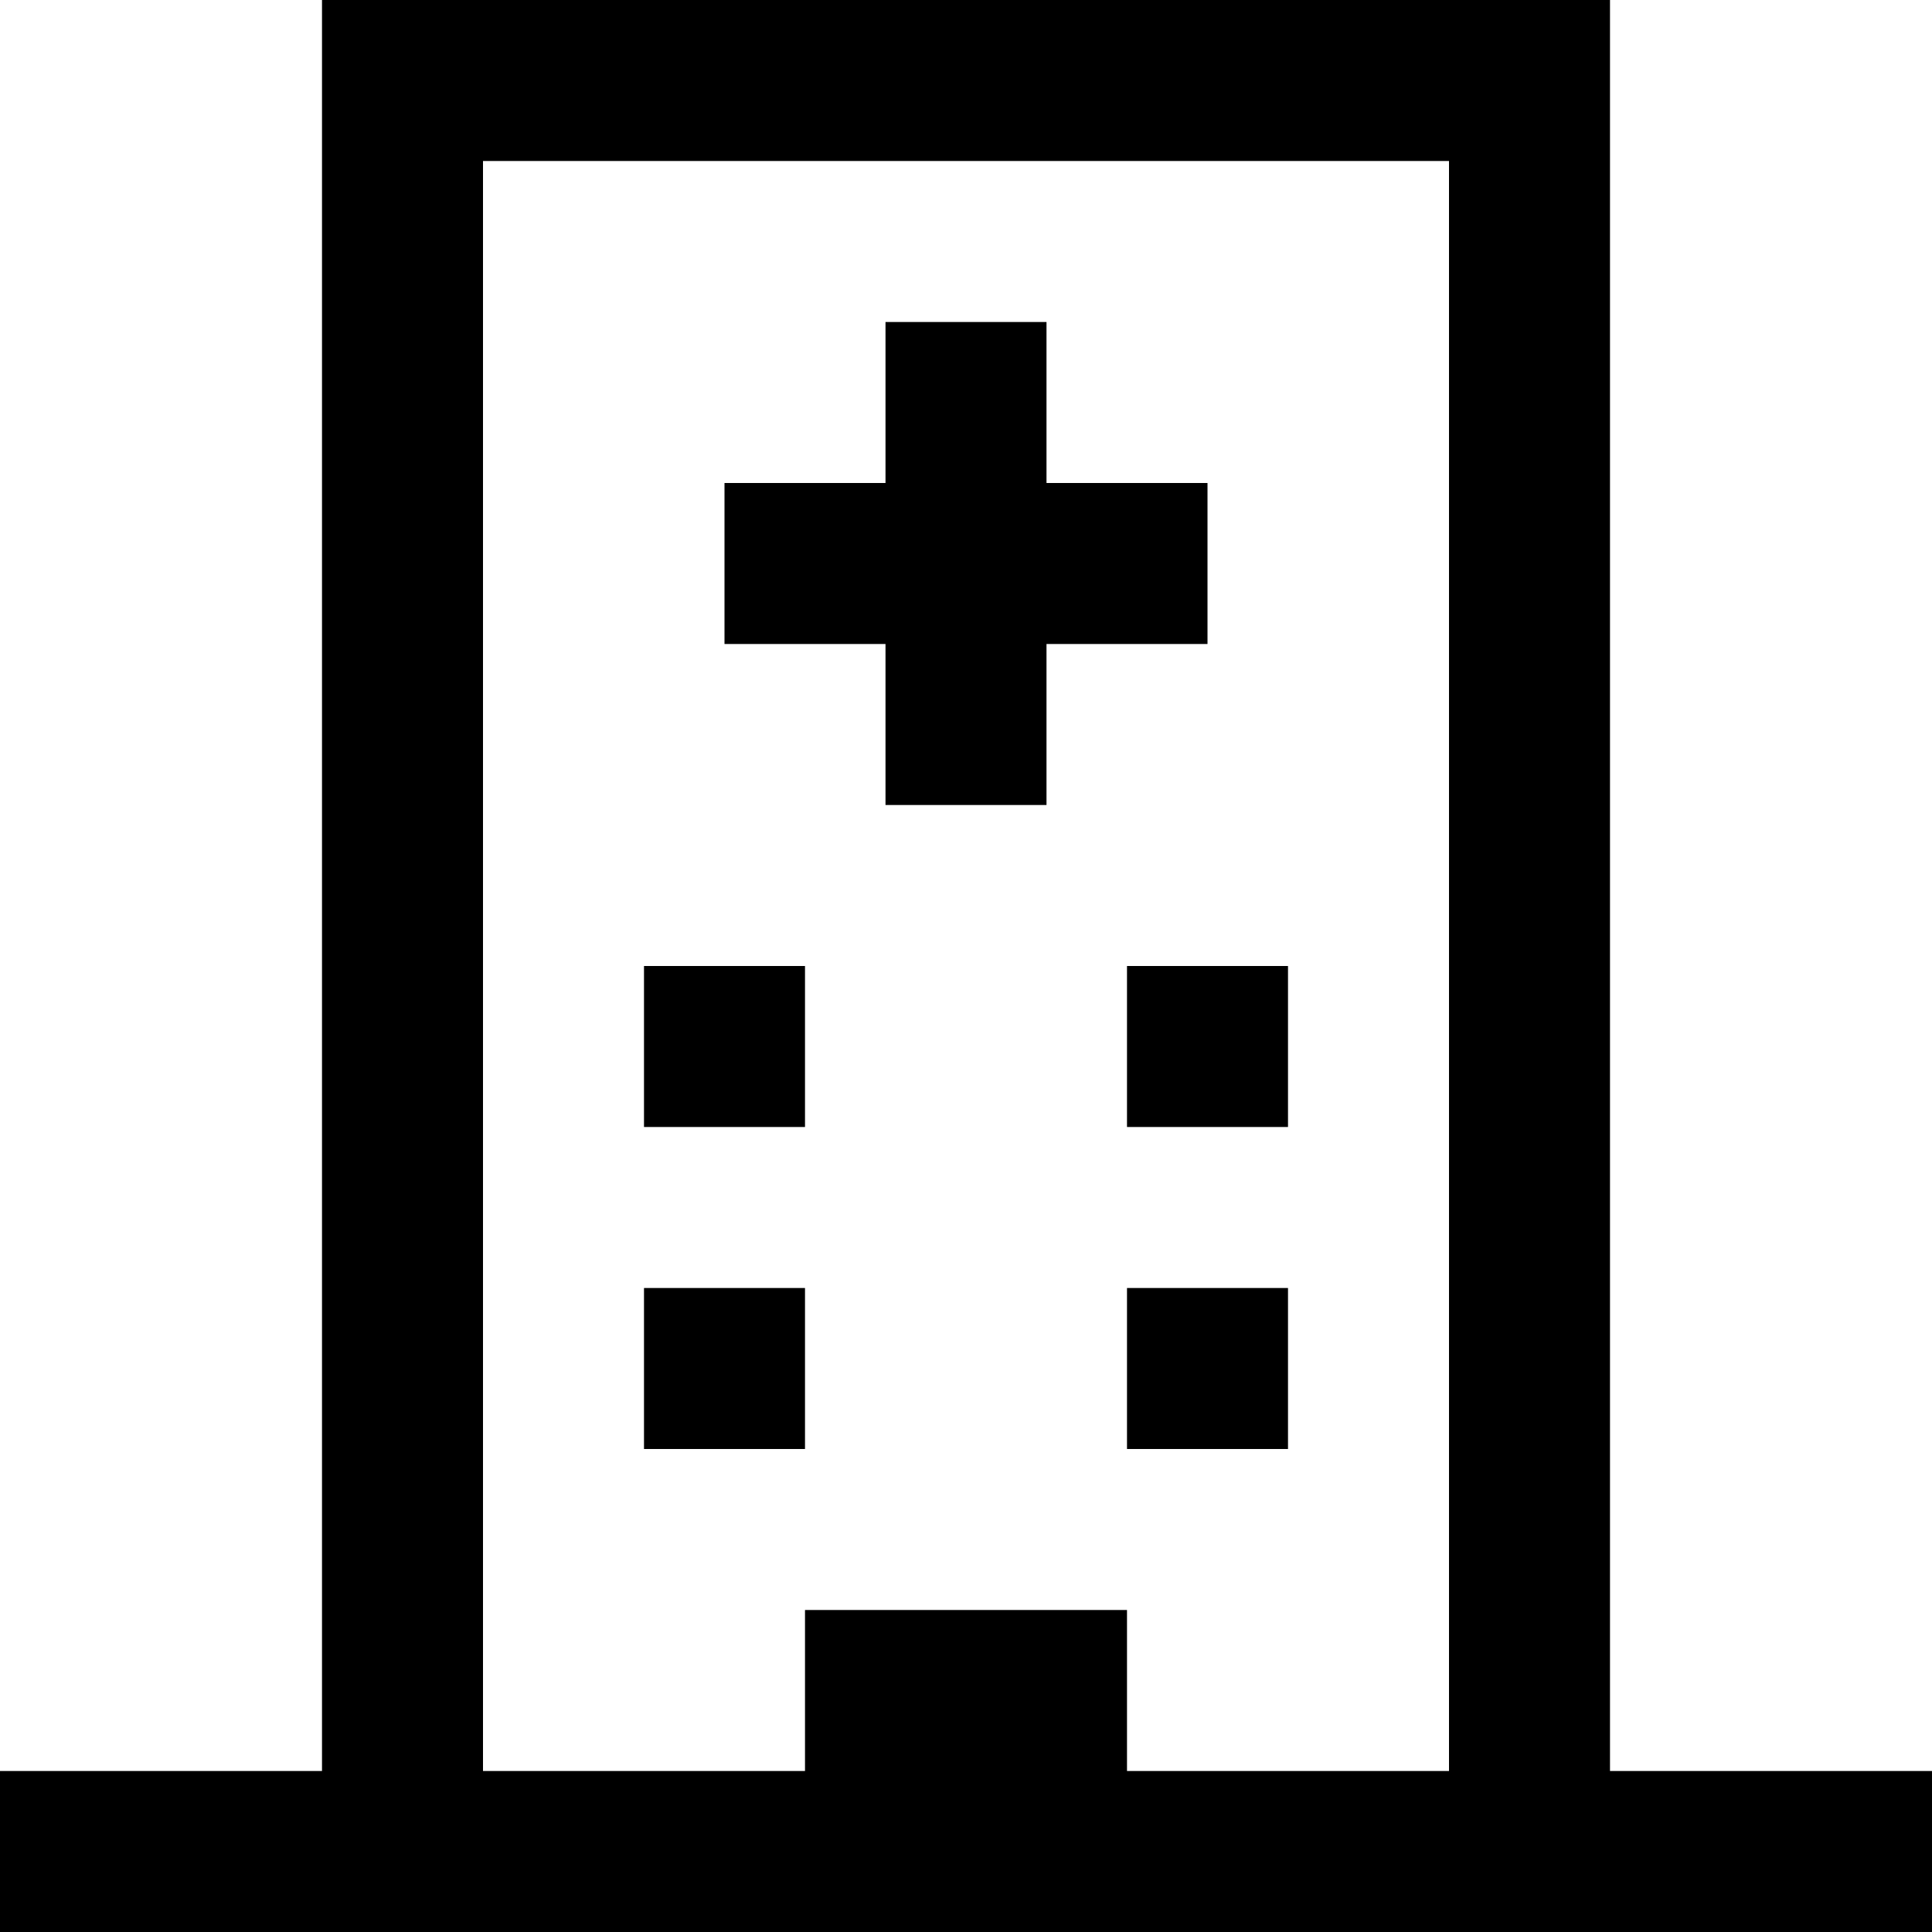 <svg width="12" height="12" viewBox="0 0 12 12" xmlns="http://www.w3.org/2000/svg">
<path d="M6.5 2V3H7.5V4H6.5V5H5.5V4H4.5V3H5.5V2H6.5Z"/>
<path d="M5 7V6H4V7H5Z"/>
<path d="M5 8V9H4V8H5Z"/>
<path d="M8 7V6H7V7H8Z"/>
<path d="M8 8V9H7V8H8Z"/>
<path fill-rule="evenodd" clip-rule="evenodd" d="M10 11H12V12H0V11H2V0H10V11ZM3 1H9V11H7V10H5V11H3V1Z"/>
</svg>
